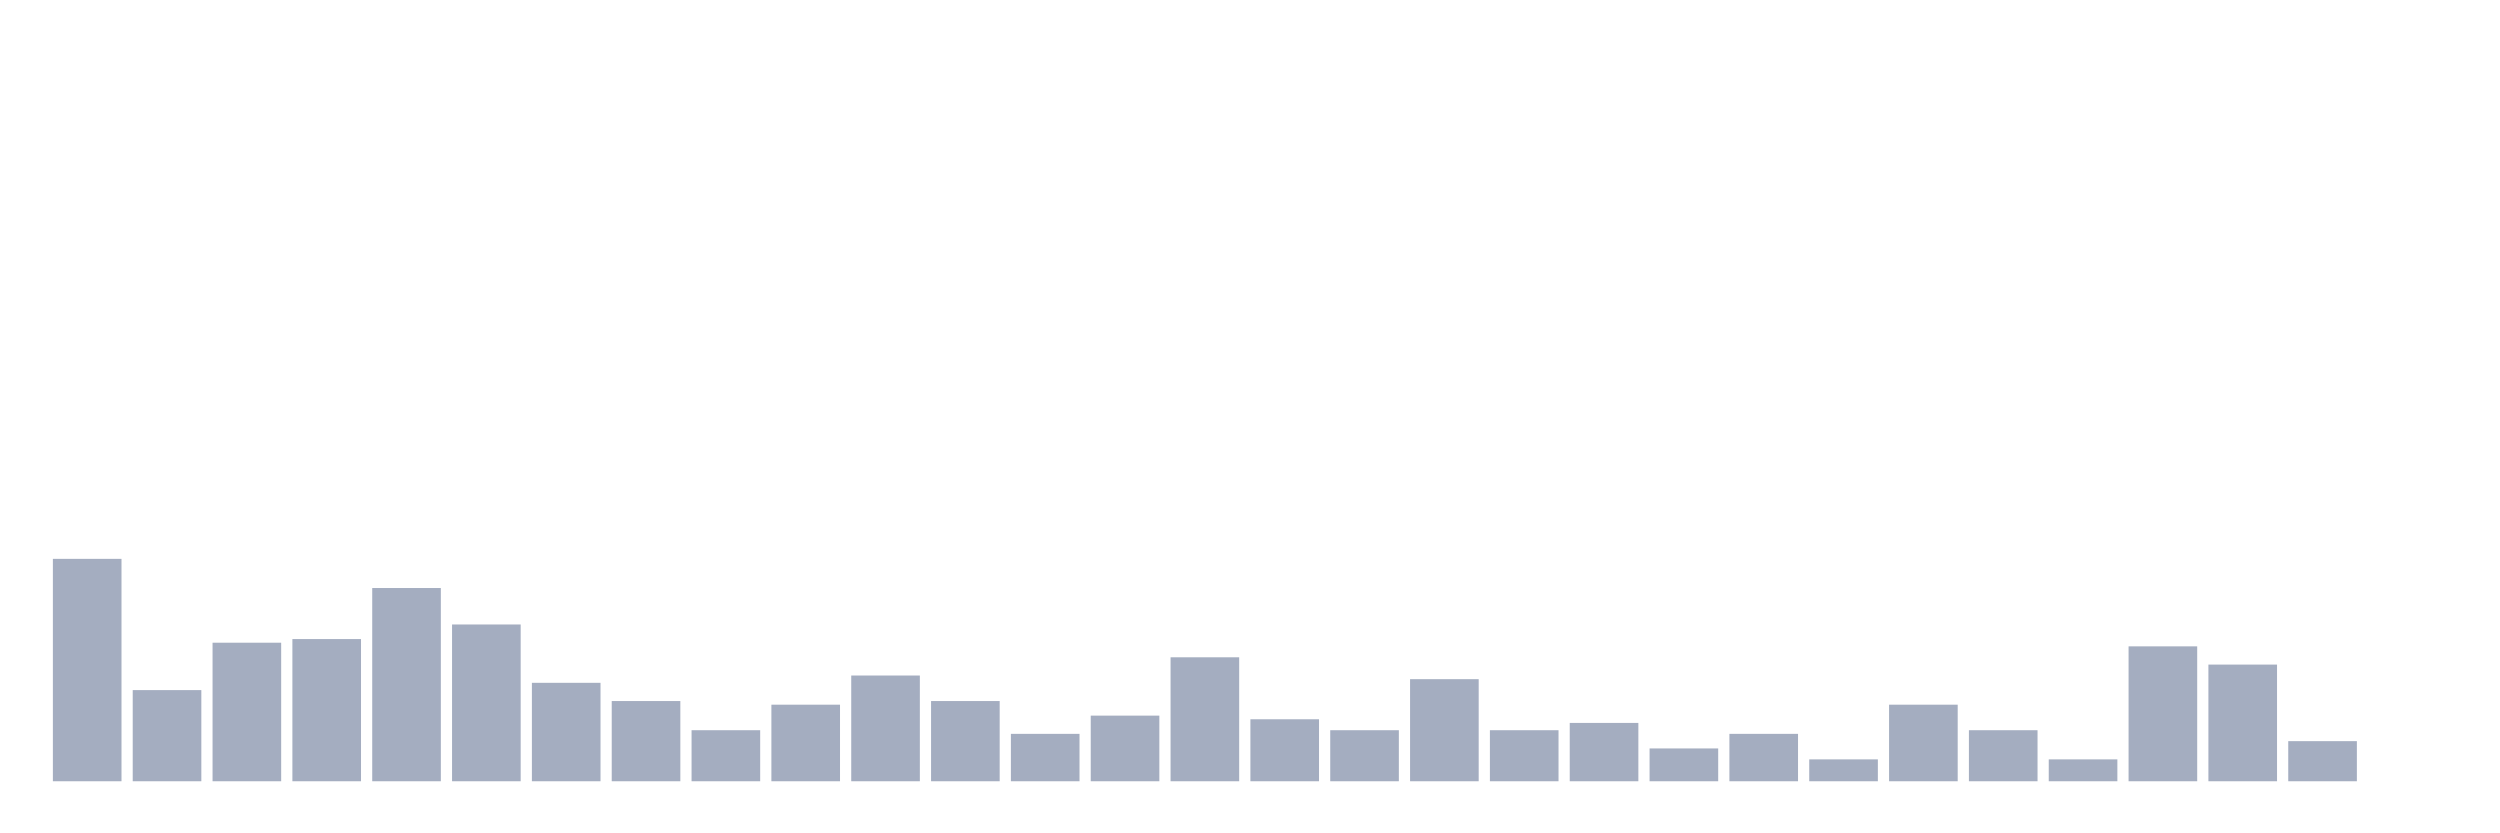<svg xmlns="http://www.w3.org/2000/svg" viewBox="0 0 480 160"><g transform="translate(10,10)"><rect class="bar" x="0.153" width="13.175" y="97.3" height="42.7" fill="rgb(164,173,192)"></rect><rect class="bar" x="15.482" width="13.175" y="122.5" height="17.5" fill="rgb(164,173,192)"></rect><rect class="bar" x="30.81" width="13.175" y="113.4" height="26.6" fill="rgb(164,173,192)"></rect><rect class="bar" x="46.138" width="13.175" y="112.7" height="27.3" fill="rgb(164,173,192)"></rect><rect class="bar" x="61.466" width="13.175" y="102.9" height="37.1" fill="rgb(164,173,192)"></rect><rect class="bar" x="76.794" width="13.175" y="109.9" height="30.1" fill="rgb(164,173,192)"></rect><rect class="bar" x="92.123" width="13.175" y="121.1" height="18.9" fill="rgb(164,173,192)"></rect><rect class="bar" x="107.451" width="13.175" y="124.6" height="15.4" fill="rgb(164,173,192)"></rect><rect class="bar" x="122.779" width="13.175" y="130.2" height="9.8" fill="rgb(164,173,192)"></rect><rect class="bar" x="138.107" width="13.175" y="125.3" height="14.7" fill="rgb(164,173,192)"></rect><rect class="bar" x="153.436" width="13.175" y="119.7" height="20.3" fill="rgb(164,173,192)"></rect><rect class="bar" x="168.764" width="13.175" y="124.6" height="15.4" fill="rgb(164,173,192)"></rect><rect class="bar" x="184.092" width="13.175" y="130.9" height="9.1" fill="rgb(164,173,192)"></rect><rect class="bar" x="199.42" width="13.175" y="127.4" height="12.6" fill="rgb(164,173,192)"></rect><rect class="bar" x="214.748" width="13.175" y="116.2" height="23.8" fill="rgb(164,173,192)"></rect><rect class="bar" x="230.077" width="13.175" y="128.1" height="11.9" fill="rgb(164,173,192)"></rect><rect class="bar" x="245.405" width="13.175" y="130.2" height="9.8" fill="rgb(164,173,192)"></rect><rect class="bar" x="260.733" width="13.175" y="120.4" height="19.6" fill="rgb(164,173,192)"></rect><rect class="bar" x="276.061" width="13.175" y="130.2" height="9.8" fill="rgb(164,173,192)"></rect><rect class="bar" x="291.39" width="13.175" y="128.8" height="11.2" fill="rgb(164,173,192)"></rect><rect class="bar" x="306.718" width="13.175" y="133.7" height="6.3" fill="rgb(164,173,192)"></rect><rect class="bar" x="322.046" width="13.175" y="130.9" height="9.1" fill="rgb(164,173,192)"></rect><rect class="bar" x="337.374" width="13.175" y="135.8" height="4.2" fill="rgb(164,173,192)"></rect><rect class="bar" x="352.702" width="13.175" y="125.3" height="14.7" fill="rgb(164,173,192)"></rect><rect class="bar" x="368.031" width="13.175" y="130.2" height="9.8" fill="rgb(164,173,192)"></rect><rect class="bar" x="383.359" width="13.175" y="135.8" height="4.2" fill="rgb(164,173,192)"></rect><rect class="bar" x="398.687" width="13.175" y="114.1" height="25.9" fill="rgb(164,173,192)"></rect><rect class="bar" x="414.015" width="13.175" y="117.6" height="22.4" fill="rgb(164,173,192)"></rect><rect class="bar" x="429.344" width="13.175" y="132.3" height="7.7" fill="rgb(164,173,192)"></rect><rect class="bar" x="444.672" width="13.175" y="140" height="0" fill="rgb(164,173,192)"></rect></g></svg>